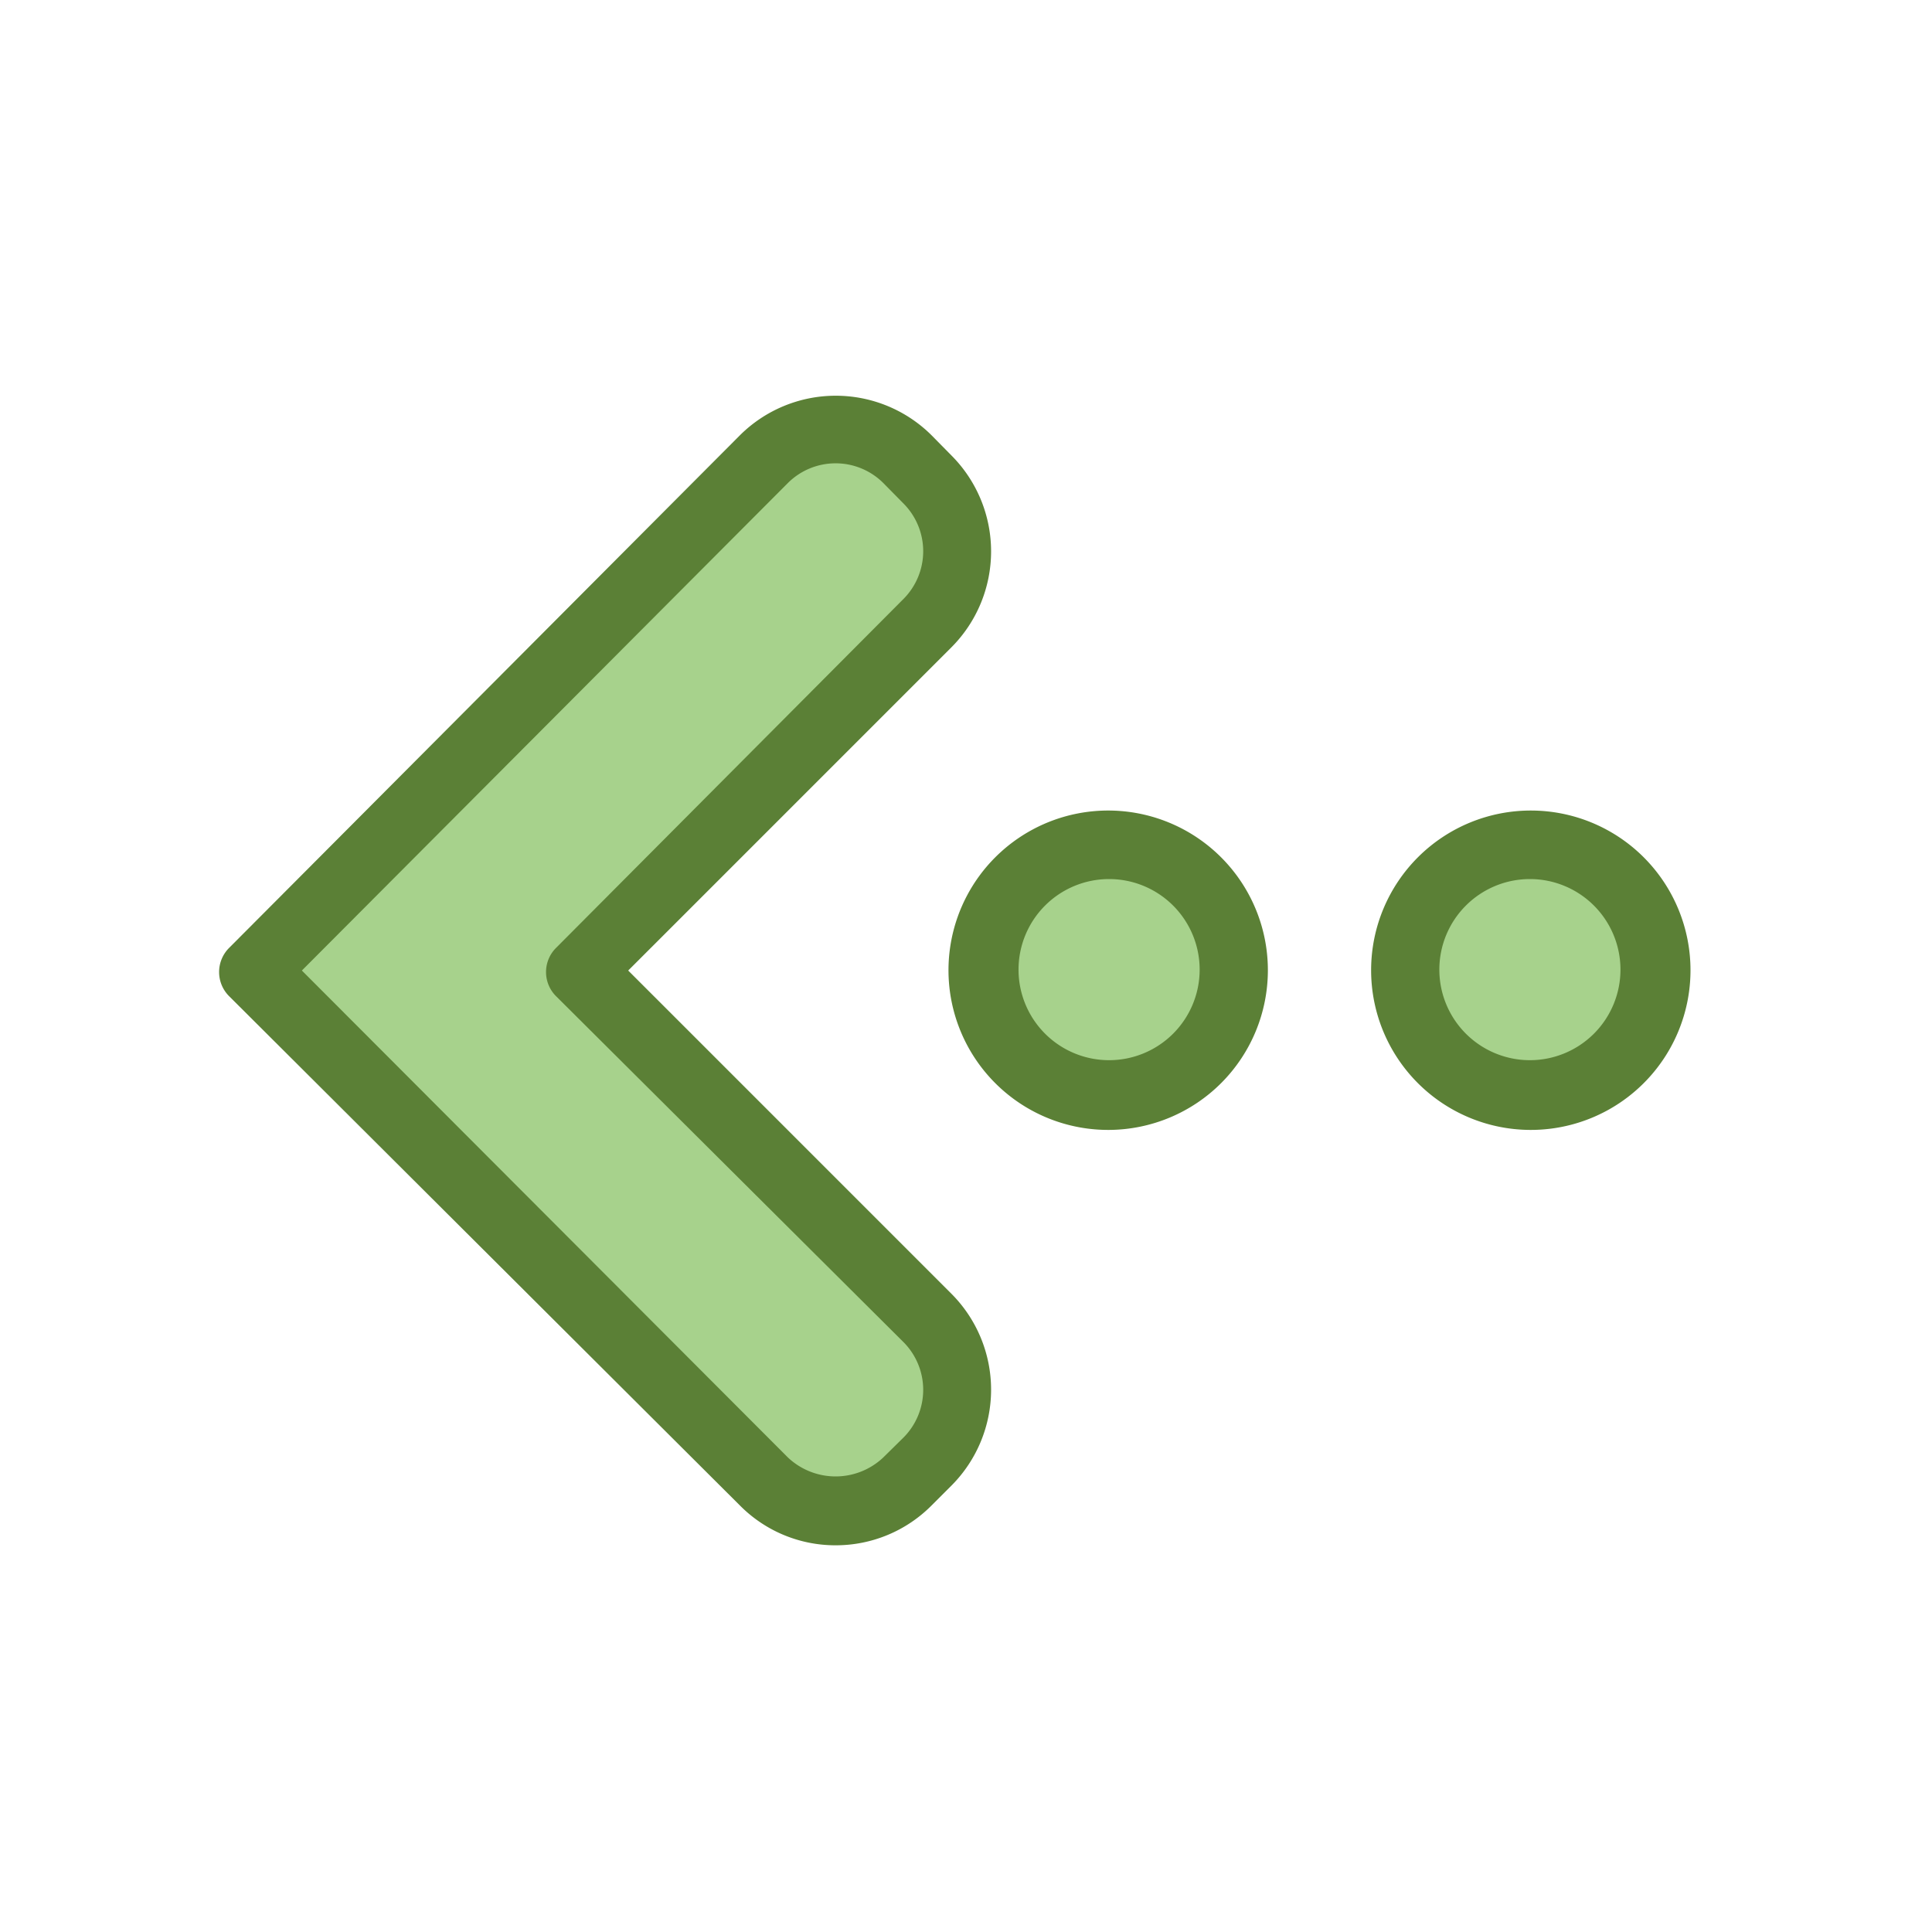 <svg id="Layer_1" data-name="Layer 1" xmlns="http://www.w3.org/2000/svg" viewBox="0 0 64 64"><title>SVG_Artboards</title><circle cx="36.74" cy="32.15" r="4.16" style="fill:#a7d28c"/><path d="M36.74,37.43A5.29,5.29,0,1,1,42,32.15,5.29,5.29,0,0,1,36.74,37.43Zm0-8.31a3,3,0,1,0,3,3A3,3,0,0,0,36.74,29.12Z" style="fill:#5b8036"/><circle cx="50.68" cy="32.15" r="4.16" style="fill:#a7d28c"/><path d="M50.68,37.43A5.29,5.29,0,1,1,56,32.15,5.29,5.29,0,0,1,50.68,37.43Zm0-8.31a3,3,0,1,0,3,3A3,3,0,0,0,50.68,29.12Z" style="fill:#5b8036"/><path d="M30.06,15.22a3.36,3.36,0,0,0-4.75,0L8.38,32.15h0L25.31,49.08a3.36,3.36,0,0,0,4.75,0l.66-.67a3.34,3.34,0,0,0,0-4.75L19.21,32.15,30.72,20.64a3.36,3.36,0,0,0,0-4.76Z" style="fill:#a7d28c"/><path d="M27.68,51.19a4.45,4.45,0,0,1-3.17-1.32L7.59,33a1.13,1.13,0,0,1,0-1.6L24.51,14.42a4.5,4.5,0,0,1,6.35,0l.66.67a4.5,4.5,0,0,1,0,6.35L20.81,32.15,31.52,42.86a4.5,4.5,0,0,1,0,6.35l-.66.66A4.47,4.47,0,0,1,27.68,51.19ZM10,32.15,26.1,48.28a2.3,2.3,0,0,0,3.16,0l.67-.66a2.24,2.24,0,0,0,0-3.16L18.42,33a1.13,1.13,0,0,1,0-1.6L29.93,19.84a2.24,2.24,0,0,0,0-3.16L29.26,16a2.24,2.24,0,0,0-3.16,0Z" style="fill:#5b8036"/></svg>
